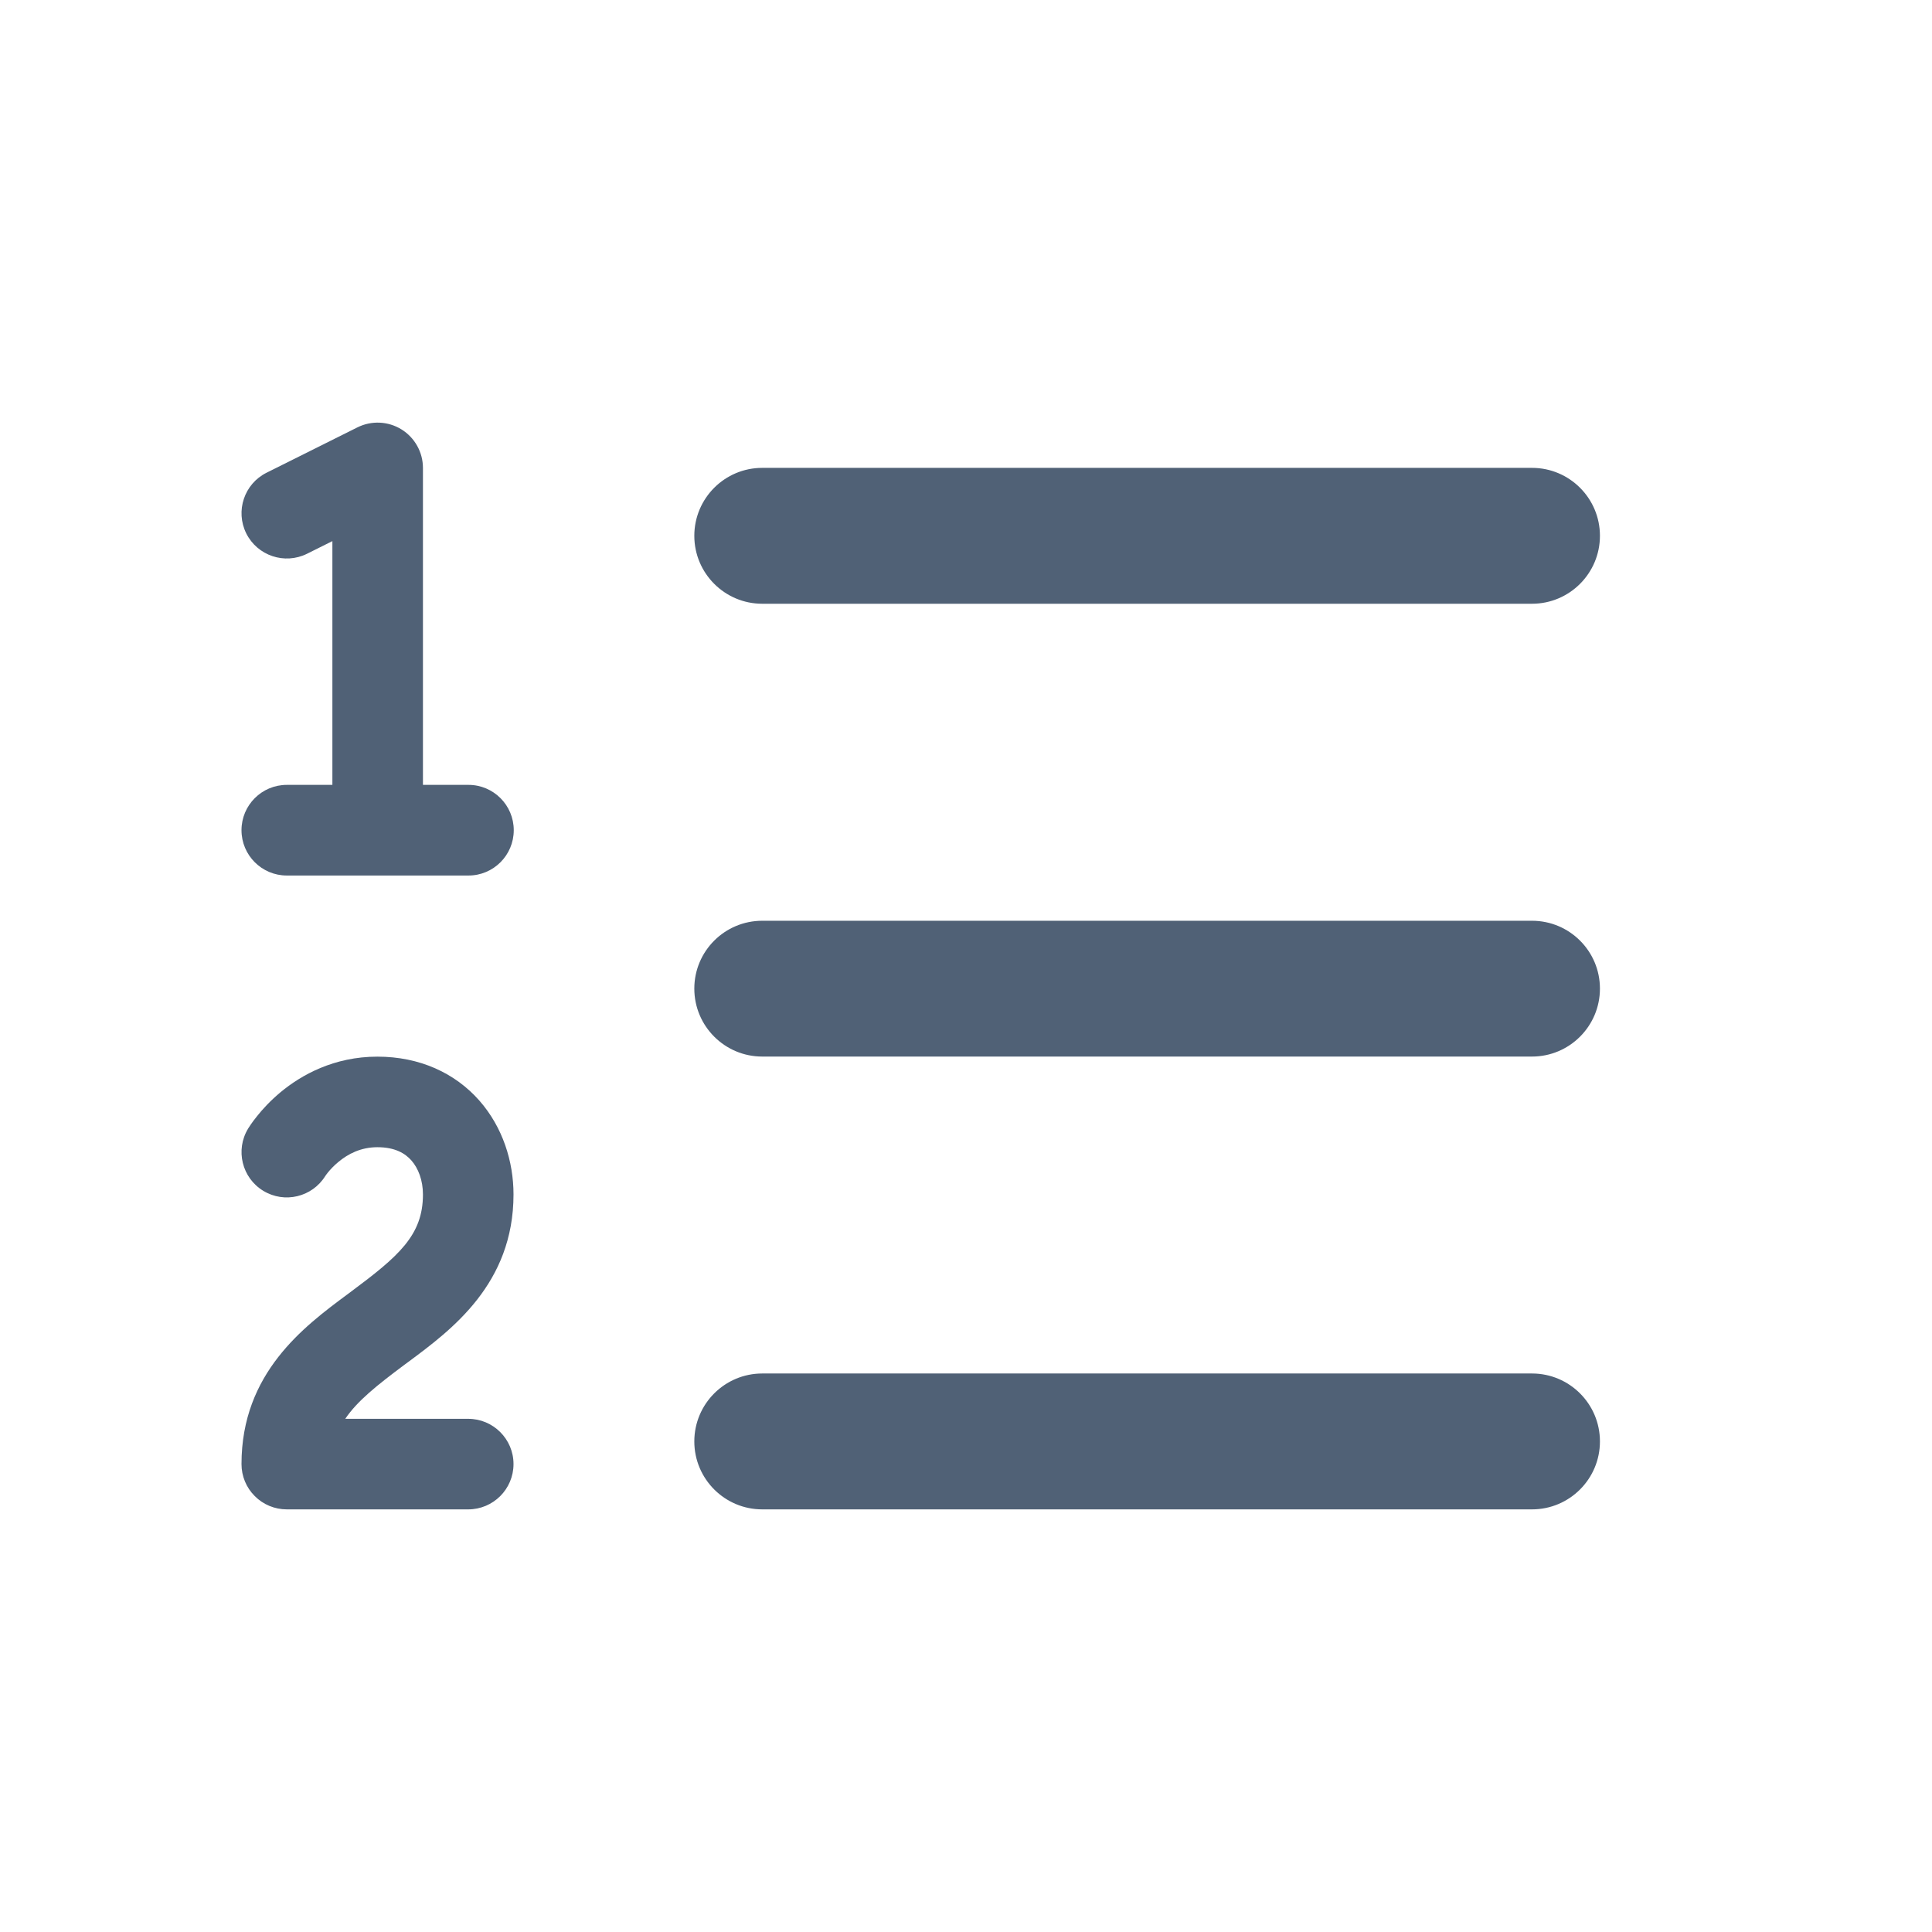 <svg width="24" height="24" viewBox="0 0 24 24" fill="none" xmlns="http://www.w3.org/2000/svg">
<g clip-path="url(#clip0_10067_7942)">
<path fill-rule="evenodd" clip-rule="evenodd" d="M5.254 5.813C5.254 5.618 5.153 5.437 4.987 5.334C4.822 5.232 4.615 5.222 4.44 5.309L3.312 5.872C3.034 6.01 2.921 6.348 3.059 6.626C3.198 6.904 3.536 7.017 3.814 6.879L4.129 6.722V9.75H3.563C3.252 9.75 3 10.002 3 10.313C3 10.624 3.252 10.876 3.563 10.876H5.82C6.13 10.876 6.382 10.624 6.382 10.313C6.382 10.002 6.13 9.75 5.82 9.75H5.254V5.813ZM8.625 6.656C8.625 6.19 9.003 5.812 9.469 5.812H19.031C19.497 5.812 19.875 6.19 19.875 6.656C19.875 7.122 19.497 7.5 19.031 7.5H9.469C9.003 7.5 8.625 7.122 8.625 6.656ZM8.625 12.281C8.625 11.815 9.003 11.438 9.469 11.438H19.031C19.497 11.438 19.875 11.815 19.875 12.281C19.875 12.747 19.497 13.125 19.031 13.125H9.469C9.003 13.125 8.625 12.747 8.625 12.281ZM8.625 17.906C8.625 17.44 9.003 17.062 9.469 17.062H19.031C19.497 17.062 19.875 17.44 19.875 17.906C19.875 18.372 19.497 18.75 19.031 18.75H9.469C9.003 18.75 8.625 18.372 8.625 17.906ZM4.04 14.61L4.043 14.606C4.048 14.599 4.057 14.585 4.071 14.568C4.1 14.532 4.145 14.482 4.205 14.433C4.323 14.335 4.482 14.251 4.688 14.251C4.908 14.251 5.033 14.328 5.11 14.415C5.196 14.512 5.254 14.662 5.254 14.838C5.254 15.347 4.951 15.606 4.353 16.051L4.314 16.08C3.778 16.478 3 17.056 3 18.187C3 18.337 3.059 18.48 3.165 18.585C3.27 18.691 3.413 18.75 3.563 18.75H5.816C6.127 18.75 6.379 18.498 6.379 18.187C6.379 17.877 6.127 17.625 5.816 17.625H4.289C4.438 17.403 4.685 17.207 5.025 16.953L5.078 16.914C5.607 16.521 6.379 15.949 6.379 14.838C6.379 14.428 6.245 14.002 5.954 13.671C5.653 13.33 5.214 13.126 4.688 13.126C4.148 13.126 3.743 13.354 3.486 13.567C3.358 13.674 3.261 13.78 3.196 13.862C3.163 13.902 3.137 13.938 3.118 13.965C3.109 13.979 3.101 13.99 3.095 14L3.087 14.012L3.084 14.017L3.083 14.018L3.082 14.02C2.921 14.285 3.005 14.632 3.271 14.793C3.534 14.953 3.877 14.871 4.04 14.61ZM3.563 14.312L3.082 14.02C3.082 14.02 3.082 14.02 3.563 14.312Z" fill="#506176"/>
</g>
<defs>
<clipPath id="clip0_10067_7942">
<rect width="18" height="18" fill="white" transform="translate(3 3)"/>
</clipPath>
</defs>
</svg>
